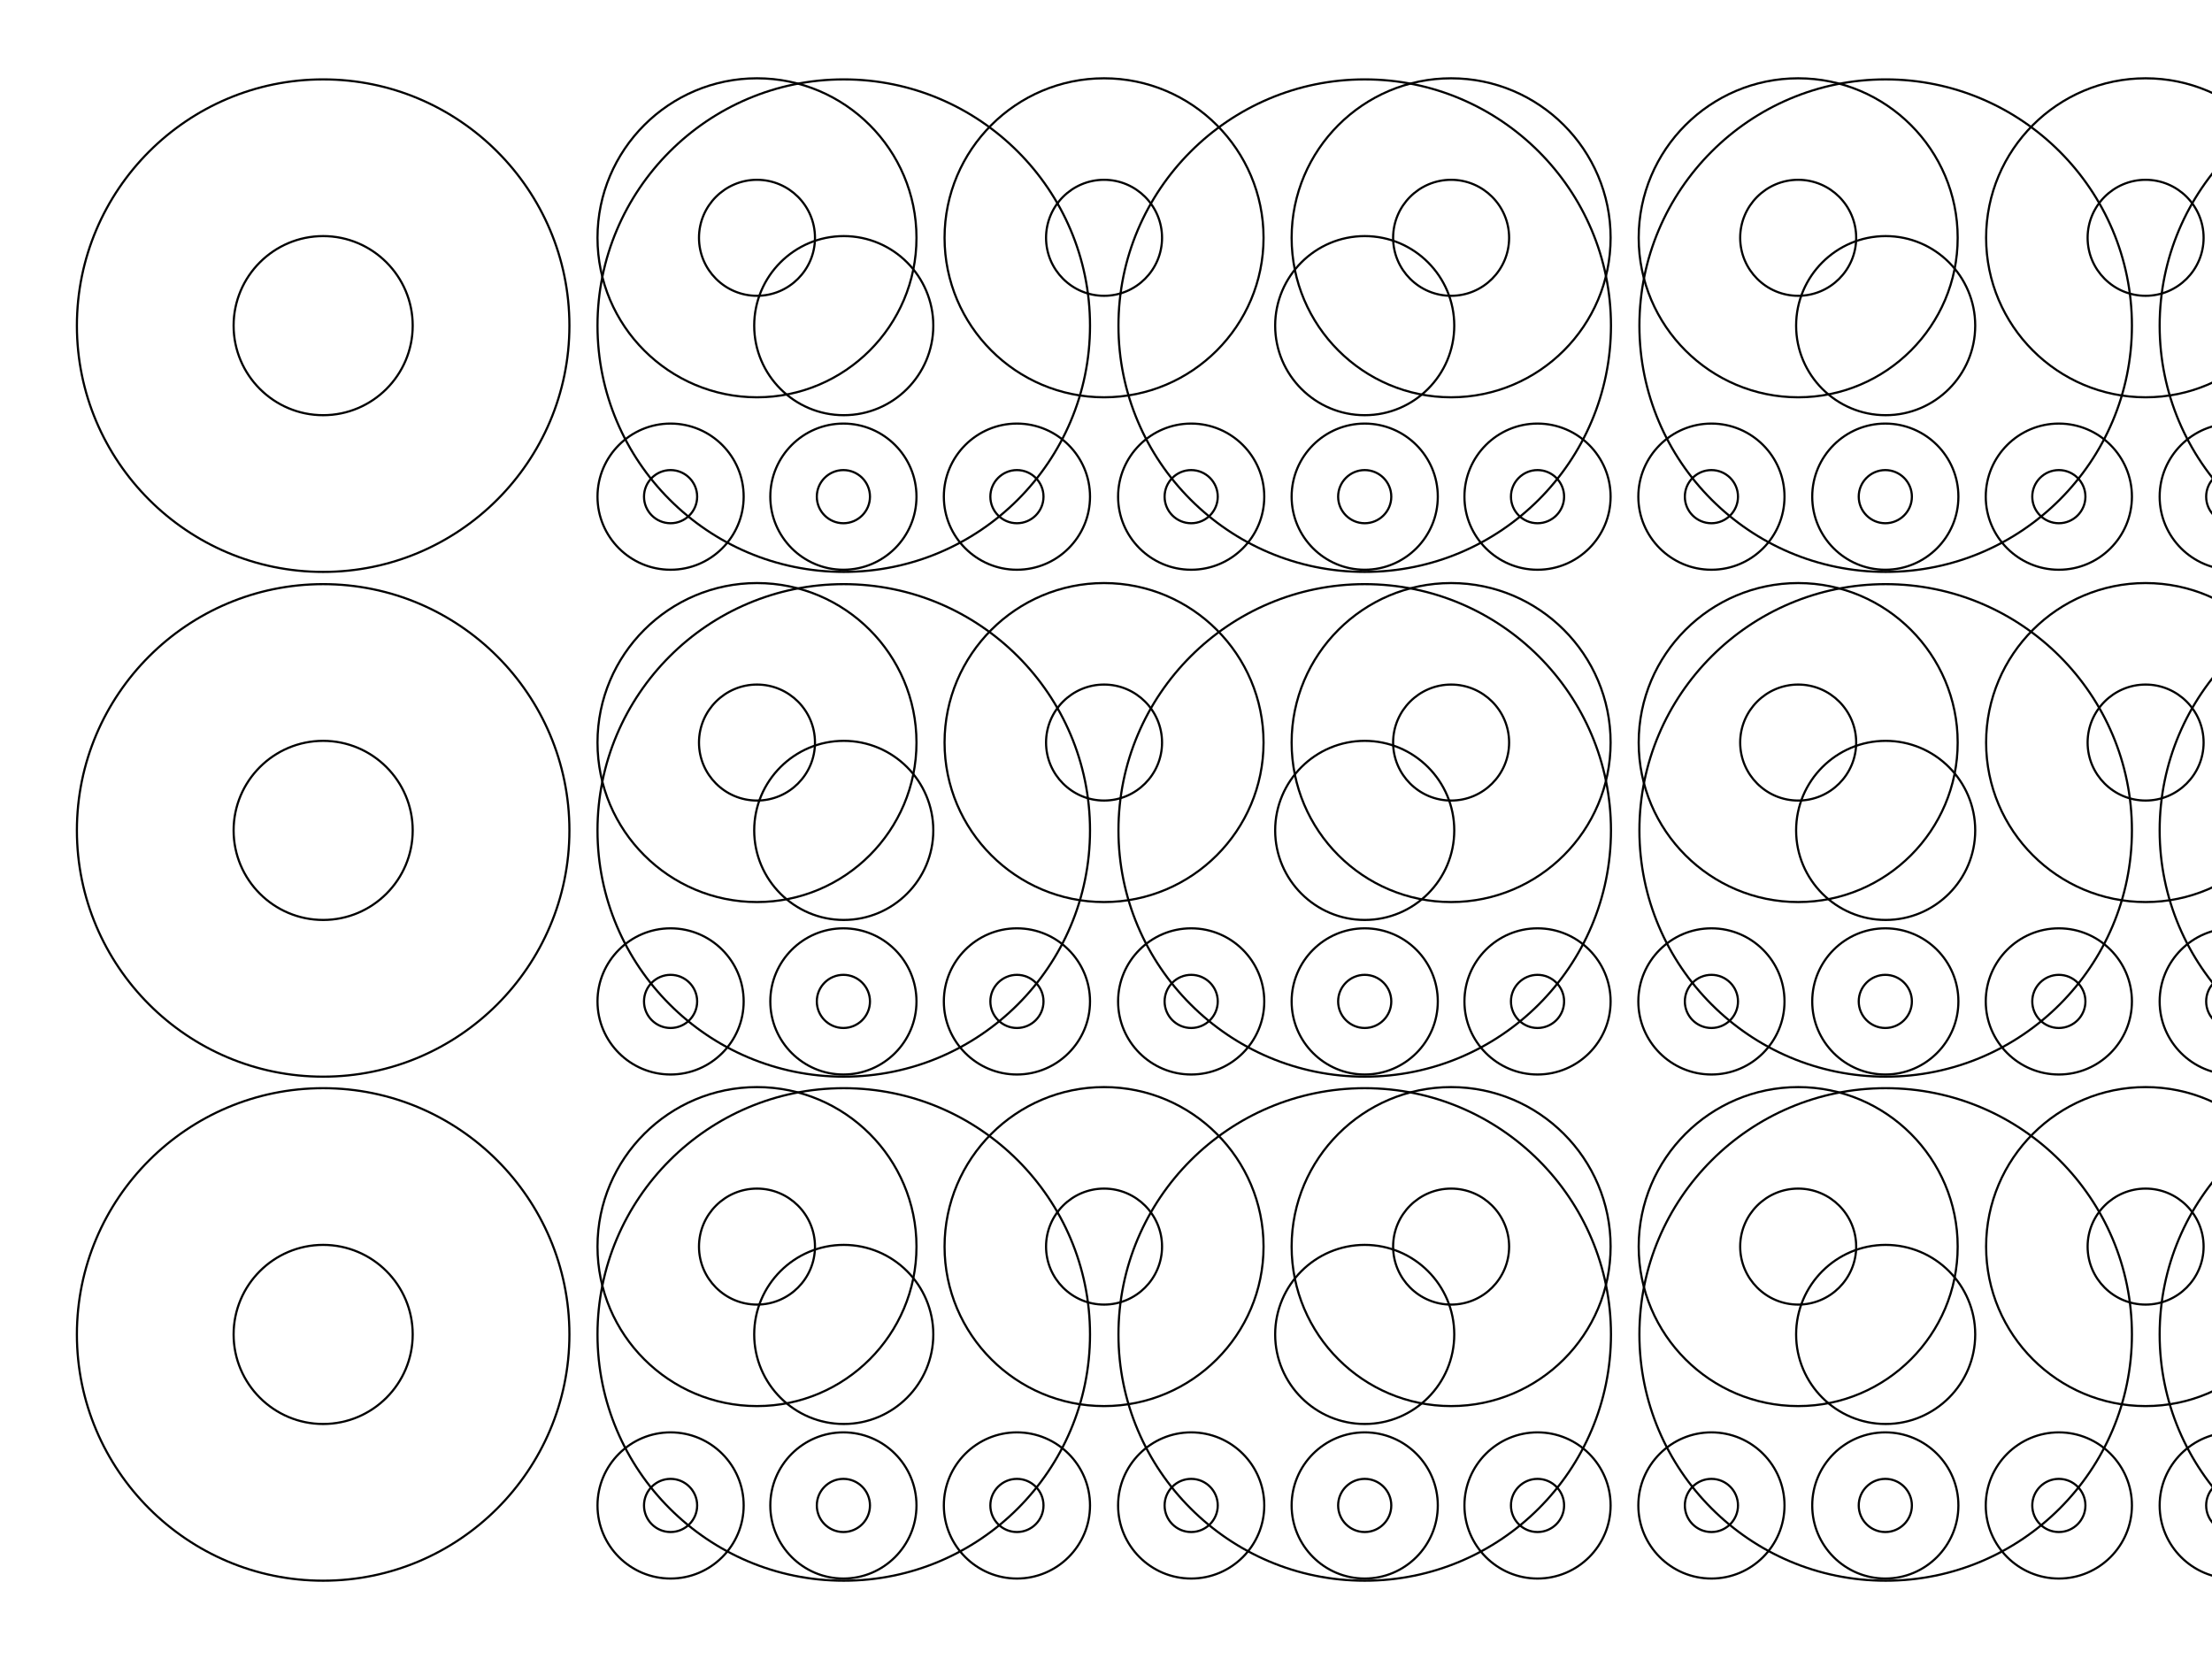 <?xml version="1.0" encoding="utf-8"?>
<!-- Generator: Adobe Illustrator 17.0.0, SVG Export Plug-In . SVG Version: 6.00 Build 0)  -->
<!DOCTYPE svg PUBLIC "-//W3C//DTD SVG 1.1//EN" "http://www.w3.org/Graphics/SVG/1.1/DTD/svg11.dtd">
<svg version="1.1" id="Layer_1" xmlns="http://www.w3.org/2000/svg" xmlns:xlink="http://www.w3.org/1999/xlink" x="0px" y="0px"
	 width="1024px" height="768px" viewBox="0 0 1024 768" enable-background="new 0 0 1024 768" xml:space="preserve">
<g>
	<defs>
		<rect id="SVGID_1_" x="35.099" y="35.75" width="1193.167" height="696.5"/>
	</defs>
	<clipPath id="SVGID_2_">
		<use xlink:href="#SVGID_1_"  overflow="visible"/>
	</clipPath>
	<path clip-path="url(#SVGID_2_)" fill="none" stroke="#000000" stroke-miterlimit="10" d="M149.599,109.295
		c-22.858,0-41.455,18.597-41.455,41.455c0,22.859,18.597,41.455,41.455,41.455s41.455-18.596,41.455-41.455
		C191.054,127.892,172.457,109.295,149.599,109.295z M149.599,264.75c-62.86,0-114-51.14-114-114s51.14-114,114-114
		s114,51.14,114,114S212.459,264.75,149.599,264.75z"/>
	<path clip-path="url(#SVGID_2_)" fill="none" stroke="#000000" stroke-miterlimit="10" d="M149.599,342.962
		c-22.858,0-41.455,18.597-41.455,41.455c0,22.859,18.597,41.455,41.455,41.455s41.455-18.596,41.455-41.455
		C191.054,361.559,172.457,342.962,149.599,342.962z M149.599,498.417c-62.86,0-114-51.14-114-114s51.14-114,114-114
		s114,51.14,114,114S212.459,498.417,149.599,498.417z"/>
	<path clip-path="url(#SVGID_2_)" fill="none" stroke="#000000" stroke-miterlimit="10" d="M149.599,576.295
		c-22.858,0-41.455,18.597-41.455,41.455c0,22.859,18.597,41.455,41.455,41.455s41.455-18.596,41.455-41.455
		C191.054,594.892,172.457,576.295,149.599,576.295z M149.599,731.75c-62.86,0-114-51.14-114-114s51.14-114,114-114
		s114,51.14,114,114S212.459,731.75,149.599,731.75z"/>
	<path clip-path="url(#SVGID_2_)" fill="none" stroke="#000000" stroke-miterlimit="10" d="M390.599,109.295
		c-22.858,0-41.455,18.597-41.455,41.455c0,22.859,18.597,41.455,41.455,41.455c22.858,0,41.455-18.596,41.455-41.455
		C432.054,127.892,413.457,109.295,390.599,109.295z M390.599,264.75c-62.86,0-114-51.14-114-114s51.14-114,114-114
		s114,51.14,114,114S453.459,264.75,390.599,264.75z"/>
	<path clip-path="url(#SVGID_2_)" fill="none" stroke="#000000" stroke-miterlimit="10" d="M390.599,342.962
		c-22.858,0-41.455,18.597-41.455,41.455c0,22.859,18.597,41.455,41.455,41.455c22.858,0,41.455-18.596,41.455-41.455
		C432.054,361.559,413.457,342.962,390.599,342.962z M390.599,498.417c-62.86,0-114-51.14-114-114s51.14-114,114-114
		s114,51.14,114,114S453.459,498.417,390.599,498.417z"/>
	<path clip-path="url(#SVGID_2_)" fill="none" stroke="#000000" stroke-miterlimit="10" d="M390.599,576.295
		c-22.858,0-41.455,18.597-41.455,41.455c0,22.859,18.597,41.455,41.455,41.455c22.858,0,41.455-18.596,41.455-41.455
		C432.054,594.892,413.457,576.295,390.599,576.295z M390.599,731.75c-62.86,0-114-51.14-114-114s51.14-114,114-114
		s114,51.14,114,114S453.459,731.75,390.599,731.75z"/>
	<path clip-path="url(#SVGID_2_)" fill="none" stroke="#000000" stroke-miterlimit="10" d="M631.766,109.295
		c-22.858,0-41.455,18.597-41.455,41.455c0,22.859,18.597,41.455,41.455,41.455c22.858,0,41.455-18.596,41.455-41.455
		C673.221,127.892,654.624,109.295,631.766,109.295z M631.766,264.75c-62.86,0-114-51.14-114-114s51.14-114,114-114
		s114,51.14,114,114S694.626,264.75,631.766,264.75z"/>
	<path clip-path="url(#SVGID_2_)" fill="none" stroke="#000000" stroke-miterlimit="10" d="M631.766,342.962
		c-22.858,0-41.455,18.597-41.455,41.455c0,22.859,18.597,41.455,41.455,41.455c22.858,0,41.455-18.596,41.455-41.455
		C673.221,361.559,654.624,342.962,631.766,342.962z M631.766,498.417c-62.86,0-114-51.14-114-114s51.14-114,114-114
		s114,51.14,114,114S694.626,498.417,631.766,498.417z"/>
	<path clip-path="url(#SVGID_2_)" fill="none" stroke="#000000" stroke-miterlimit="10" d="M631.766,576.295
		c-22.858,0-41.455,18.597-41.455,41.455c0,22.859,18.597,41.455,41.455,41.455c22.858,0,41.455-18.596,41.455-41.455
		C673.221,594.892,654.624,576.295,631.766,576.295z M631.766,731.75c-62.86,0-114-51.14-114-114s51.14-114,114-114
		s114,51.14,114,114S694.626,731.75,631.766,731.75z"/>
	<path clip-path="url(#SVGID_2_)" fill="none" stroke="#000000" stroke-miterlimit="10" d="M872.932,109.295
		c-22.858,0-41.455,18.597-41.455,41.455c0,22.859,18.597,41.455,41.455,41.455c22.858,0,41.455-18.596,41.455-41.455
		C914.387,127.892,895.79,109.295,872.932,109.295z M872.932,264.75c-62.86,0-114-51.14-114-114s51.14-114,114-114
		s114,51.14,114,114S935.792,264.75,872.932,264.75z"/>
	<path clip-path="url(#SVGID_2_)" fill="none" stroke="#000000" stroke-miterlimit="10" d="M872.932,342.962
		c-22.858,0-41.455,18.597-41.455,41.455c0,22.859,18.597,41.455,41.455,41.455c22.858,0,41.455-18.596,41.455-41.455
		C914.387,361.559,895.79,342.962,872.932,342.962z M872.932,498.417c-62.86,0-114-51.14-114-114s51.14-114,114-114
		s114,51.14,114,114S935.792,498.417,872.932,498.417z"/>
	<path clip-path="url(#SVGID_2_)" fill="none" stroke="#000000" stroke-miterlimit="10" d="M872.932,576.295
		c-22.858,0-41.455,18.597-41.455,41.455c0,22.859,18.597,41.455,41.455,41.455c22.858,0,41.455-18.596,41.455-41.455
		C914.387,594.892,895.79,576.295,872.932,576.295z M872.932,731.75c-62.86,0-114-51.14-114-114s51.14-114,114-114
		s114,51.14,114,114S935.792,731.75,872.932,731.75z"/>
	<path clip-path="url(#SVGID_2_)" fill="none" stroke="#000000" stroke-miterlimit="10" d="M1113.766,109.295
		c-22.858,0-41.455,18.597-41.455,41.455c0,22.859,18.597,41.455,41.455,41.455c22.858,0,41.455-18.596,41.455-41.455
		C1155.22,127.892,1136.624,109.295,1113.766,109.295z M1113.766,264.75c-62.86,0-114-51.14-114-114s51.14-114,114-114
		c62.86,0,114,51.14,114,114S1176.625,264.75,1113.766,264.75z"/>
	<path clip-path="url(#SVGID_2_)" fill="none" stroke="#000000" stroke-miterlimit="10" d="M1113.766,342.962
		c-22.858,0-41.455,18.597-41.455,41.455c0,22.859,18.597,41.455,41.455,41.455c22.858,0,41.455-18.596,41.455-41.455
		C1155.22,361.559,1136.624,342.962,1113.766,342.962z M1113.766,498.417c-62.86,0-114-51.14-114-114s51.14-114,114-114
		c62.86,0,114,51.14,114,114S1176.625,498.417,1113.766,498.417z"/>
	<path clip-path="url(#SVGID_2_)" fill="none" stroke="#000000" stroke-miterlimit="10" d="M1113.766,576.295
		c-22.858,0-41.455,18.597-41.455,41.455c0,22.859,18.597,41.455,41.455,41.455c22.858,0,41.455-18.596,41.455-41.455
		C1155.22,594.892,1136.624,576.295,1113.766,576.295z M1113.766,731.75c-62.86,0-114-51.14-114-114s51.14-114,114-114
		c62.86,0,114,51.14,114,114S1176.625,731.75,1113.766,731.75z"/>
	<path clip-path="url(#SVGID_2_)" fill="none" stroke="#000000" stroke-miterlimit="10" d="M350.432,83.235
		c-14.804,0-26.848,12.044-26.848,26.849c0,14.804,12.044,26.848,26.848,26.848c14.804,0,26.848-12.044,26.848-26.848
		C377.28,95.279,365.236,83.235,350.432,83.235z M350.432,183.917c-40.712,0-73.833-33.121-73.833-73.833
		c0-40.712,33.121-73.834,73.833-73.834s73.833,33.122,73.833,73.834C424.265,150.796,391.144,183.917,350.432,183.917z"/>
	<path clip-path="url(#SVGID_2_)" fill="none" stroke="#000000" stroke-miterlimit="10" d="M350.432,316.901
		c-14.804,0-26.848,12.044-26.848,26.849c0,14.804,12.044,26.848,26.848,26.848c14.804,0,26.848-12.044,26.848-26.848
		C377.28,328.945,365.236,316.901,350.432,316.901z M350.432,417.583c-40.712,0-73.833-33.121-73.833-73.833
		s33.121-73.834,73.833-73.834s73.833,33.122,73.833,73.834S391.144,417.583,350.432,417.583z"/>
	<path clip-path="url(#SVGID_2_)" fill="none" stroke="#000000" stroke-miterlimit="10" d="M350.432,550.235
		c-14.804,0-26.848,12.044-26.848,26.849c0,14.804,12.044,26.848,26.848,26.848c14.804,0,26.848-12.044,26.848-26.848
		C377.28,562.279,365.236,550.235,350.432,550.235z M350.432,650.917c-40.712,0-73.833-33.121-73.833-73.833
		c0-40.712,33.121-73.834,73.833-73.834s73.833,33.122,73.833,73.834C424.265,617.796,391.144,650.917,350.432,650.917z"/>
	<path clip-path="url(#SVGID_2_)" fill="none" stroke="#000000" stroke-miterlimit="10" d="M511.099,83.235
		c-14.804,0-26.849,12.044-26.849,26.849c0,14.804,12.045,26.848,26.849,26.848s26.848-12.044,26.848-26.848
		C537.947,95.279,525.903,83.235,511.099,83.235z M511.099,183.917c-40.712,0-73.833-33.121-73.833-73.833
		c0-40.712,33.121-73.834,73.833-73.834s73.833,33.122,73.833,73.834C584.932,150.796,551.811,183.917,511.099,183.917z"/>
	<path clip-path="url(#SVGID_2_)" fill="none" stroke="#000000" stroke-miterlimit="10" d="M511.099,316.901
		c-14.804,0-26.849,12.044-26.849,26.849c0,14.804,12.045,26.848,26.849,26.848s26.848-12.044,26.848-26.848
		C537.947,328.945,525.903,316.901,511.099,316.901z M511.099,417.583c-40.712,0-73.833-33.121-73.833-73.833
		s33.121-73.834,73.833-73.834s73.833,33.122,73.833,73.834S551.811,417.583,511.099,417.583z"/>
	<path clip-path="url(#SVGID_2_)" fill="none" stroke="#000000" stroke-miterlimit="10" d="M511.099,550.235
		c-14.804,0-26.849,12.044-26.849,26.849c0,14.804,12.045,26.848,26.849,26.848s26.848-12.044,26.848-26.848
		C537.947,562.279,525.903,550.235,511.099,550.235z M511.099,650.917c-40.712,0-73.833-33.121-73.833-73.833
		c0-40.712,33.121-73.834,73.833-73.834s73.833,33.122,73.833,73.834C584.932,617.796,551.811,650.917,511.099,650.917z"/>
	<path clip-path="url(#SVGID_2_)" fill="none" stroke="#000000" stroke-miterlimit="10" d="M671.766,83.235
		c-14.804,0-26.849,12.044-26.849,26.849c0,14.804,12.045,26.848,26.849,26.848c14.804,0,26.848-12.044,26.848-26.848
		C698.614,95.279,686.57,83.235,671.766,83.235z M671.766,183.917c-40.712,0-73.833-33.121-73.833-73.833
		c0-40.712,33.121-73.834,73.833-73.834c40.712,0,73.833,33.122,73.833,73.834C745.599,150.796,712.478,183.917,671.766,183.917z"/>
	<path clip-path="url(#SVGID_2_)" fill="none" stroke="#000000" stroke-miterlimit="10" d="M671.766,316.901
		c-14.804,0-26.849,12.044-26.849,26.849c0,14.804,12.045,26.848,26.849,26.848c14.804,0,26.848-12.044,26.848-26.848
		C698.614,328.945,686.57,316.901,671.766,316.901z M671.766,417.583c-40.712,0-73.833-33.121-73.833-73.833
		s33.121-73.834,73.833-73.834c40.712,0,73.833,33.122,73.833,73.834S712.478,417.583,671.766,417.583z"/>
	<path clip-path="url(#SVGID_2_)" fill="none" stroke="#000000" stroke-miterlimit="10" d="M671.766,550.235
		c-14.804,0-26.849,12.044-26.849,26.849c0,14.804,12.045,26.848,26.849,26.848c14.804,0,26.848-12.044,26.848-26.848
		C698.614,562.279,686.57,550.235,671.766,550.235z M671.766,650.917c-40.712,0-73.833-33.121-73.833-73.833
		c0-40.712,33.121-73.834,73.833-73.834c40.712,0,73.833,33.122,73.833,73.834C745.599,617.796,712.478,650.917,671.766,650.917z"/>
	<path clip-path="url(#SVGID_2_)" fill="none" stroke="#000000" stroke-miterlimit="10" d="M832.432,83.235
		c-14.804,0-26.849,12.044-26.849,26.849c0,14.804,12.045,26.848,26.849,26.848c14.804,0,26.848-12.044,26.848-26.848
		C859.28,95.279,847.236,83.235,832.432,83.235z M832.432,183.917c-40.712,0-73.833-33.121-73.833-73.833
		c0-40.712,33.121-73.834,73.833-73.834c40.712,0,73.833,33.122,73.833,73.834C906.265,150.796,873.144,183.917,832.432,183.917z"/>
	<path clip-path="url(#SVGID_2_)" fill="none" stroke="#000000" stroke-miterlimit="10" d="M832.432,316.901
		c-14.804,0-26.849,12.044-26.849,26.849c0,14.804,12.045,26.848,26.849,26.848c14.804,0,26.848-12.044,26.848-26.848
		C859.28,328.945,847.236,316.901,832.432,316.901z M832.432,417.583c-40.712,0-73.833-33.121-73.833-73.833
		s33.121-73.834,73.833-73.834c40.712,0,73.833,33.122,73.833,73.834S873.144,417.583,832.432,417.583z"/>
	<path clip-path="url(#SVGID_2_)" fill="none" stroke="#000000" stroke-miterlimit="10" d="M832.432,550.235
		c-14.804,0-26.849,12.044-26.849,26.849c0,14.804,12.045,26.848,26.849,26.848c14.804,0,26.848-12.044,26.848-26.848
		C859.28,562.279,847.236,550.235,832.432,550.235z M832.432,650.917c-40.712,0-73.833-33.121-73.833-73.833
		c0-40.712,33.121-73.834,73.833-73.834c40.712,0,73.833,33.122,73.833,73.834C906.265,617.796,873.144,650.917,832.432,650.917z"/>
	<path clip-path="url(#SVGID_2_)" fill="none" stroke="#000000" stroke-miterlimit="10" d="M993.266,83.235
		c-14.804,0-26.848,12.044-26.848,26.849c0,14.804,12.044,26.848,26.848,26.848c14.804,0,26.849-12.044,26.849-26.848
		C1020.115,95.279,1008.07,83.235,993.266,83.235z M993.266,183.917c-40.712,0-73.833-33.121-73.833-73.833
		c0-40.712,33.121-73.834,73.833-73.834c40.712,0,73.833,33.122,73.833,73.834C1067.098,150.796,1033.978,183.917,993.266,183.917z"
		/>
	<path clip-path="url(#SVGID_2_)" fill="none" stroke="#000000" stroke-miterlimit="10" d="M993.266,316.901
		c-14.804,0-26.848,12.044-26.848,26.849c0,14.804,12.044,26.848,26.848,26.848c14.804,0,26.849-12.044,26.849-26.848
		C1020.115,328.945,1008.07,316.901,993.266,316.901z M993.266,417.583c-40.712,0-73.833-33.121-73.833-73.833
		s33.121-73.834,73.833-73.834c40.712,0,73.833,33.122,73.833,73.834S1033.978,417.583,993.266,417.583z"/>
	<path clip-path="url(#SVGID_2_)" fill="none" stroke="#000000" stroke-miterlimit="10" d="M993.266,550.235
		c-14.804,0-26.848,12.044-26.848,26.849c0,14.804,12.044,26.848,26.848,26.848c14.804,0,26.849-12.044,26.849-26.848
		C1020.115,562.279,1008.07,550.235,993.266,550.235z M993.266,650.917c-40.712,0-73.833-33.121-73.833-73.833
		c0-40.712,33.121-73.834,73.833-73.834c40.712,0,73.833,33.122,73.833,73.834C1067.098,617.796,1033.978,650.917,993.266,650.917z"
		/>
	<path clip-path="url(#SVGID_2_)" fill="none" stroke="#000000" stroke-miterlimit="10" d="M310.432,217.614
		c-6.784,0-12.303,5.519-12.303,12.303s5.519,12.303,12.303,12.303c6.784,0,12.303-5.519,12.303-12.303
		S317.216,217.614,310.432,217.614z M310.432,263.75c-18.656,0-33.833-15.178-33.833-33.833c0-18.656,15.177-33.834,33.833-33.834
		c18.656,0,33.833,15.178,33.833,33.834C344.265,248.572,329.088,263.75,310.432,263.75z"/>
	<path clip-path="url(#SVGID_2_)" fill="none" stroke="#000000" stroke-miterlimit="10" d="M310.432,451.281
		c-6.784,0-12.303,5.519-12.303,12.303s5.519,12.303,12.303,12.303c6.784,0,12.303-5.519,12.303-12.303
		S317.216,451.281,310.432,451.281z M310.432,497.417c-18.656,0-33.833-15.178-33.833-33.833c0-18.656,15.177-33.834,33.833-33.834
		c18.656,0,33.833,15.178,33.833,33.834C344.265,482.239,329.088,497.417,310.432,497.417z"/>
	<path clip-path="url(#SVGID_2_)" fill="none" stroke="#000000" stroke-miterlimit="10" d="M310.432,684.614
		c-6.784,0-12.303,5.519-12.303,12.303s5.519,12.303,12.303,12.303c6.784,0,12.303-5.519,12.303-12.303
		S317.216,684.614,310.432,684.614z M310.432,730.75c-18.656,0-33.833-15.178-33.833-33.833c0-18.656,15.177-33.834,33.833-33.834
		c18.656,0,33.833,15.178,33.833,33.834C344.265,715.572,329.088,730.75,310.432,730.75z"/>
	<path clip-path="url(#SVGID_2_)" fill="none" stroke="#000000" stroke-miterlimit="10" d="M390.432,217.614
		c-6.784,0-12.303,5.519-12.303,12.303s5.519,12.303,12.303,12.303c6.784,0,12.303-5.519,12.303-12.303
		S397.216,217.614,390.432,217.614z M390.432,263.75c-18.656,0-33.833-15.178-33.833-33.833c0-18.656,15.177-33.834,33.833-33.834
		c18.656,0,33.833,15.178,33.833,33.834C424.265,248.572,409.088,263.75,390.432,263.75z"/>
	<path clip-path="url(#SVGID_2_)" fill="none" stroke="#000000" stroke-miterlimit="10" d="M390.432,451.281
		c-6.784,0-12.303,5.519-12.303,12.303s5.519,12.303,12.303,12.303c6.784,0,12.303-5.519,12.303-12.303
		S397.216,451.281,390.432,451.281z M390.432,497.417c-18.656,0-33.833-15.178-33.833-33.833c0-18.656,15.177-33.834,33.833-33.834
		c18.656,0,33.833,15.178,33.833,33.834C424.265,482.239,409.088,497.417,390.432,497.417z"/>
	<path clip-path="url(#SVGID_2_)" fill="none" stroke="#000000" stroke-miterlimit="10" d="M390.432,684.614
		c-6.784,0-12.303,5.519-12.303,12.303s5.519,12.303,12.303,12.303c6.784,0,12.303-5.519,12.303-12.303
		S397.216,684.614,390.432,684.614z M390.432,730.75c-18.656,0-33.833-15.178-33.833-33.833c0-18.656,15.177-33.834,33.833-33.834
		c18.656,0,33.833,15.178,33.833,33.834C424.265,715.572,409.088,730.75,390.432,730.75z"/>
	<path clip-path="url(#SVGID_2_)" fill="none" stroke="#000000" stroke-miterlimit="10" d="M470.766,217.614
		c-6.784,0-12.303,5.519-12.303,12.303s5.519,12.303,12.303,12.303c6.784,0,12.303-5.519,12.303-12.303
		S477.55,217.614,470.766,217.614z M470.766,263.75c-18.656,0-33.833-15.178-33.833-33.833c0-18.656,15.177-33.834,33.833-33.834
		c18.656,0,33.833,15.178,33.833,33.834C504.599,248.572,489.422,263.75,470.766,263.75z"/>
	<path clip-path="url(#SVGID_2_)" fill="none" stroke="#000000" stroke-miterlimit="10" d="M470.766,451.281
		c-6.784,0-12.303,5.519-12.303,12.303s5.519,12.303,12.303,12.303c6.784,0,12.303-5.519,12.303-12.303
		S477.55,451.281,470.766,451.281z M470.766,497.417c-18.656,0-33.833-15.178-33.833-33.833c0-18.656,15.177-33.834,33.833-33.834
		c18.656,0,33.833,15.178,33.833,33.834C504.599,482.239,489.422,497.417,470.766,497.417z"/>
	<path clip-path="url(#SVGID_2_)" fill="none" stroke="#000000" stroke-miterlimit="10" d="M470.766,684.614
		c-6.784,0-12.303,5.519-12.303,12.303s5.519,12.303,12.303,12.303c6.784,0,12.303-5.519,12.303-12.303
		S477.55,684.614,470.766,684.614z M470.766,730.75c-18.656,0-33.833-15.178-33.833-33.833c0-18.656,15.177-33.834,33.833-33.834
		c18.656,0,33.833,15.178,33.833,33.834C504.599,715.572,489.422,730.75,470.766,730.75z"/>
	<path clip-path="url(#SVGID_2_)" fill="none" stroke="#000000" stroke-miterlimit="10" d="M551.432,217.614
		c-6.784,0-12.303,5.519-12.303,12.303s5.519,12.303,12.303,12.303c6.784,0,12.303-5.519,12.303-12.303
		S558.216,217.614,551.432,217.614z M551.432,263.75c-18.656,0-33.833-15.178-33.833-33.833c0-18.656,15.177-33.834,33.833-33.834
		c18.656,0,33.833,15.178,33.833,33.834C585.265,248.572,570.088,263.75,551.432,263.75z"/>
	<path clip-path="url(#SVGID_2_)" fill="none" stroke="#000000" stroke-miterlimit="10" d="M551.432,451.281
		c-6.784,0-12.303,5.519-12.303,12.303s5.519,12.303,12.303,12.303c6.784,0,12.303-5.519,12.303-12.303
		S558.216,451.281,551.432,451.281z M551.432,497.417c-18.656,0-33.833-15.178-33.833-33.833c0-18.656,15.177-33.834,33.833-33.834
		c18.656,0,33.833,15.178,33.833,33.834C585.265,482.239,570.088,497.417,551.432,497.417z"/>
	<path clip-path="url(#SVGID_2_)" fill="none" stroke="#000000" stroke-miterlimit="10" d="M551.432,684.614
		c-6.784,0-12.303,5.519-12.303,12.303s5.519,12.303,12.303,12.303c6.784,0,12.303-5.519,12.303-12.303
		S558.216,684.614,551.432,684.614z M551.432,730.75c-18.656,0-33.833-15.178-33.833-33.833c0-18.656,15.177-33.834,33.833-33.834
		c18.656,0,33.833,15.178,33.833,33.834C585.265,715.572,570.088,730.75,551.432,730.75z"/>
	<path clip-path="url(#SVGID_2_)" fill="none" stroke="#000000" stroke-miterlimit="10" d="M631.766,217.614
		c-6.784,0-12.303,5.519-12.303,12.303s5.519,12.303,12.303,12.303c6.784,0,12.303-5.519,12.303-12.303
		S638.55,217.614,631.766,217.614z M631.766,263.75c-18.656,0-33.833-15.178-33.833-33.833c0-18.656,15.177-33.834,33.833-33.834
		c18.656,0,33.833,15.178,33.833,33.834C665.599,248.572,650.422,263.75,631.766,263.75z"/>
	<path clip-path="url(#SVGID_2_)" fill="none" stroke="#000000" stroke-miterlimit="10" d="M631.766,451.281
		c-6.784,0-12.303,5.519-12.303,12.303s5.519,12.303,12.303,12.303c6.784,0,12.303-5.519,12.303-12.303
		S638.55,451.281,631.766,451.281z M631.766,497.417c-18.656,0-33.833-15.178-33.833-33.833c0-18.656,15.177-33.834,33.833-33.834
		c18.656,0,33.833,15.178,33.833,33.834C665.599,482.239,650.422,497.417,631.766,497.417z"/>
	<path clip-path="url(#SVGID_2_)" fill="none" stroke="#000000" stroke-miterlimit="10" d="M631.766,684.614
		c-6.784,0-12.303,5.519-12.303,12.303s5.519,12.303,12.303,12.303c6.784,0,12.303-5.519,12.303-12.303
		S638.55,684.614,631.766,684.614z M631.766,730.75c-18.656,0-33.833-15.178-33.833-33.833c0-18.656,15.177-33.834,33.833-33.834
		c18.656,0,33.833,15.178,33.833,33.834C665.599,715.572,650.422,730.75,631.766,730.75z"/>
	<path clip-path="url(#SVGID_2_)" fill="none" stroke="#000000" stroke-miterlimit="10" d="M711.766,217.614
		c-6.784,0-12.303,5.519-12.303,12.303s5.519,12.303,12.303,12.303c6.784,0,12.303-5.519,12.303-12.303
		S718.55,217.614,711.766,217.614z M711.766,263.75c-18.656,0-33.833-15.178-33.833-33.833c0-18.656,15.177-33.834,33.833-33.834
		c18.656,0,33.833,15.178,33.833,33.834C745.599,248.572,730.422,263.75,711.766,263.75z"/>
	<path clip-path="url(#SVGID_2_)" fill="none" stroke="#000000" stroke-miterlimit="10" d="M711.766,451.281
		c-6.784,0-12.303,5.519-12.303,12.303s5.519,12.303,12.303,12.303c6.784,0,12.303-5.519,12.303-12.303
		S718.55,451.281,711.766,451.281z M711.766,497.417c-18.656,0-33.833-15.178-33.833-33.833c0-18.656,15.177-33.834,33.833-33.834
		c18.656,0,33.833,15.178,33.833,33.834C745.599,482.239,730.422,497.417,711.766,497.417z"/>
	<path clip-path="url(#SVGID_2_)" fill="none" stroke="#000000" stroke-miterlimit="10" d="M711.766,684.614
		c-6.784,0-12.303,5.519-12.303,12.303s5.519,12.303,12.303,12.303c6.784,0,12.303-5.519,12.303-12.303
		S718.55,684.614,711.766,684.614z M711.766,730.75c-18.656,0-33.833-15.178-33.833-33.833c0-18.656,15.177-33.834,33.833-33.834
		c18.656,0,33.833,15.178,33.833,33.834C745.599,715.572,730.422,730.75,711.766,730.75z"/>
	<path clip-path="url(#SVGID_2_)" fill="none" stroke="#000000" stroke-miterlimit="10" d="M792.266,217.614
		c-6.784,0-12.303,5.519-12.303,12.303s5.519,12.303,12.303,12.303c6.784,0,12.303-5.519,12.303-12.303
		S799.05,217.614,792.266,217.614z M792.266,263.75c-18.656,0-33.833-15.178-33.833-33.833c0-18.656,15.177-33.834,33.833-33.834
		c18.656,0,33.833,15.178,33.833,33.834C826.099,248.572,810.922,263.75,792.266,263.75z"/>
	<path clip-path="url(#SVGID_2_)" fill="none" stroke="#000000" stroke-miterlimit="10" d="M792.266,451.281
		c-6.784,0-12.303,5.519-12.303,12.303s5.519,12.303,12.303,12.303c6.784,0,12.303-5.519,12.303-12.303
		S799.05,451.281,792.266,451.281z M792.266,497.417c-18.656,0-33.833-15.178-33.833-33.833c0-18.656,15.177-33.834,33.833-33.834
		c18.656,0,33.833,15.178,33.833,33.834C826.099,482.239,810.922,497.417,792.266,497.417z"/>
	<path clip-path="url(#SVGID_2_)" fill="none" stroke="#000000" stroke-miterlimit="10" d="M792.266,684.614
		c-6.784,0-12.303,5.519-12.303,12.303s5.519,12.303,12.303,12.303c6.784,0,12.303-5.519,12.303-12.303
		S799.05,684.614,792.266,684.614z M792.266,730.75c-18.656,0-33.833-15.178-33.833-33.833c0-18.656,15.177-33.834,33.833-33.834
		c18.656,0,33.833,15.178,33.833,33.834C826.099,715.572,810.922,730.75,792.266,730.75z"/>
	<path clip-path="url(#SVGID_2_)" fill="none" stroke="#000000" stroke-miterlimit="10" d="M953.099,217.614
		c-6.784,0-12.303,5.519-12.303,12.303s5.519,12.303,12.303,12.303c6.784,0,12.303-5.519,12.303-12.303
		S959.883,217.614,953.099,217.614z M953.099,263.75c-18.656,0-33.833-15.178-33.833-33.833c0-18.656,15.177-33.834,33.833-33.834
		c18.656,0,33.833,15.178,33.833,33.834C986.932,248.572,971.755,263.75,953.099,263.75z"/>
	<path clip-path="url(#SVGID_2_)" fill="none" stroke="#000000" stroke-miterlimit="10" d="M953.099,451.281
		c-6.784,0-12.303,5.519-12.303,12.303s5.519,12.303,12.303,12.303c6.784,0,12.303-5.519,12.303-12.303
		S959.883,451.281,953.099,451.281z M953.099,497.417c-18.656,0-33.833-15.178-33.833-33.833c0-18.656,15.177-33.834,33.833-33.834
		c18.656,0,33.833,15.178,33.833,33.834C986.932,482.239,971.755,497.417,953.099,497.417z"/>
	<path clip-path="url(#SVGID_2_)" fill="none" stroke="#000000" stroke-miterlimit="10" d="M953.099,684.614
		c-6.784,0-12.303,5.519-12.303,12.303s5.519,12.303,12.303,12.303c6.784,0,12.303-5.519,12.303-12.303
		S959.883,684.614,953.099,684.614z M953.099,730.75c-18.656,0-33.833-15.178-33.833-33.833c0-18.656,15.177-33.834,33.833-33.834
		c18.656,0,33.833,15.178,33.833,33.834C986.932,715.572,971.755,730.75,953.099,730.75z"/>
	<path clip-path="url(#SVGID_2_)" fill="none" stroke="#000000" stroke-miterlimit="10" d="M872.766,217.614
		c-6.784,0-12.303,5.519-12.303,12.303s5.519,12.303,12.303,12.303c6.784,0,12.303-5.519,12.303-12.303
		S879.55,217.614,872.766,217.614z M872.766,263.75c-18.656,0-33.833-15.178-33.833-33.833c0-18.656,15.177-33.834,33.833-33.834
		c18.656,0,33.833,15.178,33.833,33.834C906.599,248.572,891.422,263.75,872.766,263.75z"/>
	<path clip-path="url(#SVGID_2_)" fill="none" stroke="#000000" stroke-miterlimit="10" d="M872.766,451.281
		c-6.784,0-12.303,5.519-12.303,12.303s5.519,12.303,12.303,12.303c6.784,0,12.303-5.519,12.303-12.303
		S879.55,451.281,872.766,451.281z M872.766,497.417c-18.656,0-33.833-15.178-33.833-33.833c0-18.656,15.177-33.834,33.833-33.834
		c18.656,0,33.833,15.178,33.833,33.834C906.599,482.239,891.422,497.417,872.766,497.417z"/>
	<path clip-path="url(#SVGID_2_)" fill="none" stroke="#000000" stroke-miterlimit="10" d="M872.766,684.614
		c-6.784,0-12.303,5.519-12.303,12.303s5.519,12.303,12.303,12.303c6.784,0,12.303-5.519,12.303-12.303
		S879.55,684.614,872.766,684.614z M872.766,730.75c-18.656,0-33.833-15.178-33.833-33.833c0-18.656,15.177-33.834,33.833-33.834
		c18.656,0,33.833,15.178,33.833,33.834C906.599,715.572,891.422,730.75,872.766,730.75z"/>
	<path clip-path="url(#SVGID_2_)" fill="none" stroke="#000000" stroke-miterlimit="10" d="M1033.599,217.614
		c-6.784,0-12.303,5.519-12.303,12.303s5.519,12.303,12.303,12.303c6.784,0,12.303-5.519,12.303-12.303
		S1040.383,217.614,1033.599,217.614z M1033.599,263.75c-18.656,0-33.833-15.178-33.833-33.833
		c0-18.656,15.177-33.834,33.833-33.834c18.656,0,33.833,15.178,33.833,33.834C1067.432,248.572,1052.255,263.75,1033.599,263.75z"
		/>
	<path clip-path="url(#SVGID_2_)" fill="none" stroke="#000000" stroke-miterlimit="10" d="M1033.599,451.281
		c-6.784,0-12.303,5.519-12.303,12.303s5.519,12.303,12.303,12.303c6.784,0,12.303-5.519,12.303-12.303
		S1040.383,451.281,1033.599,451.281z M1033.599,497.417c-18.656,0-33.833-15.178-33.833-33.833
		c0-18.656,15.177-33.834,33.833-33.834c18.656,0,33.833,15.178,33.833,33.834C1067.432,482.239,1052.255,497.417,1033.599,497.417z
		"/>
	<path clip-path="url(#SVGID_2_)" fill="none" stroke="#000000" stroke-miterlimit="10" d="M1033.599,684.614
		c-6.784,0-12.303,5.519-12.303,12.303s5.519,12.303,12.303,12.303c6.784,0,12.303-5.519,12.303-12.303
		S1040.383,684.614,1033.599,684.614z M1033.599,730.75c-18.656,0-33.833-15.178-33.833-33.833
		c0-18.656,15.177-33.834,33.833-33.834c18.656,0,33.833,15.178,33.833,33.834C1067.432,715.572,1052.255,730.75,1033.599,730.75z"
		/>
</g>
</svg>
